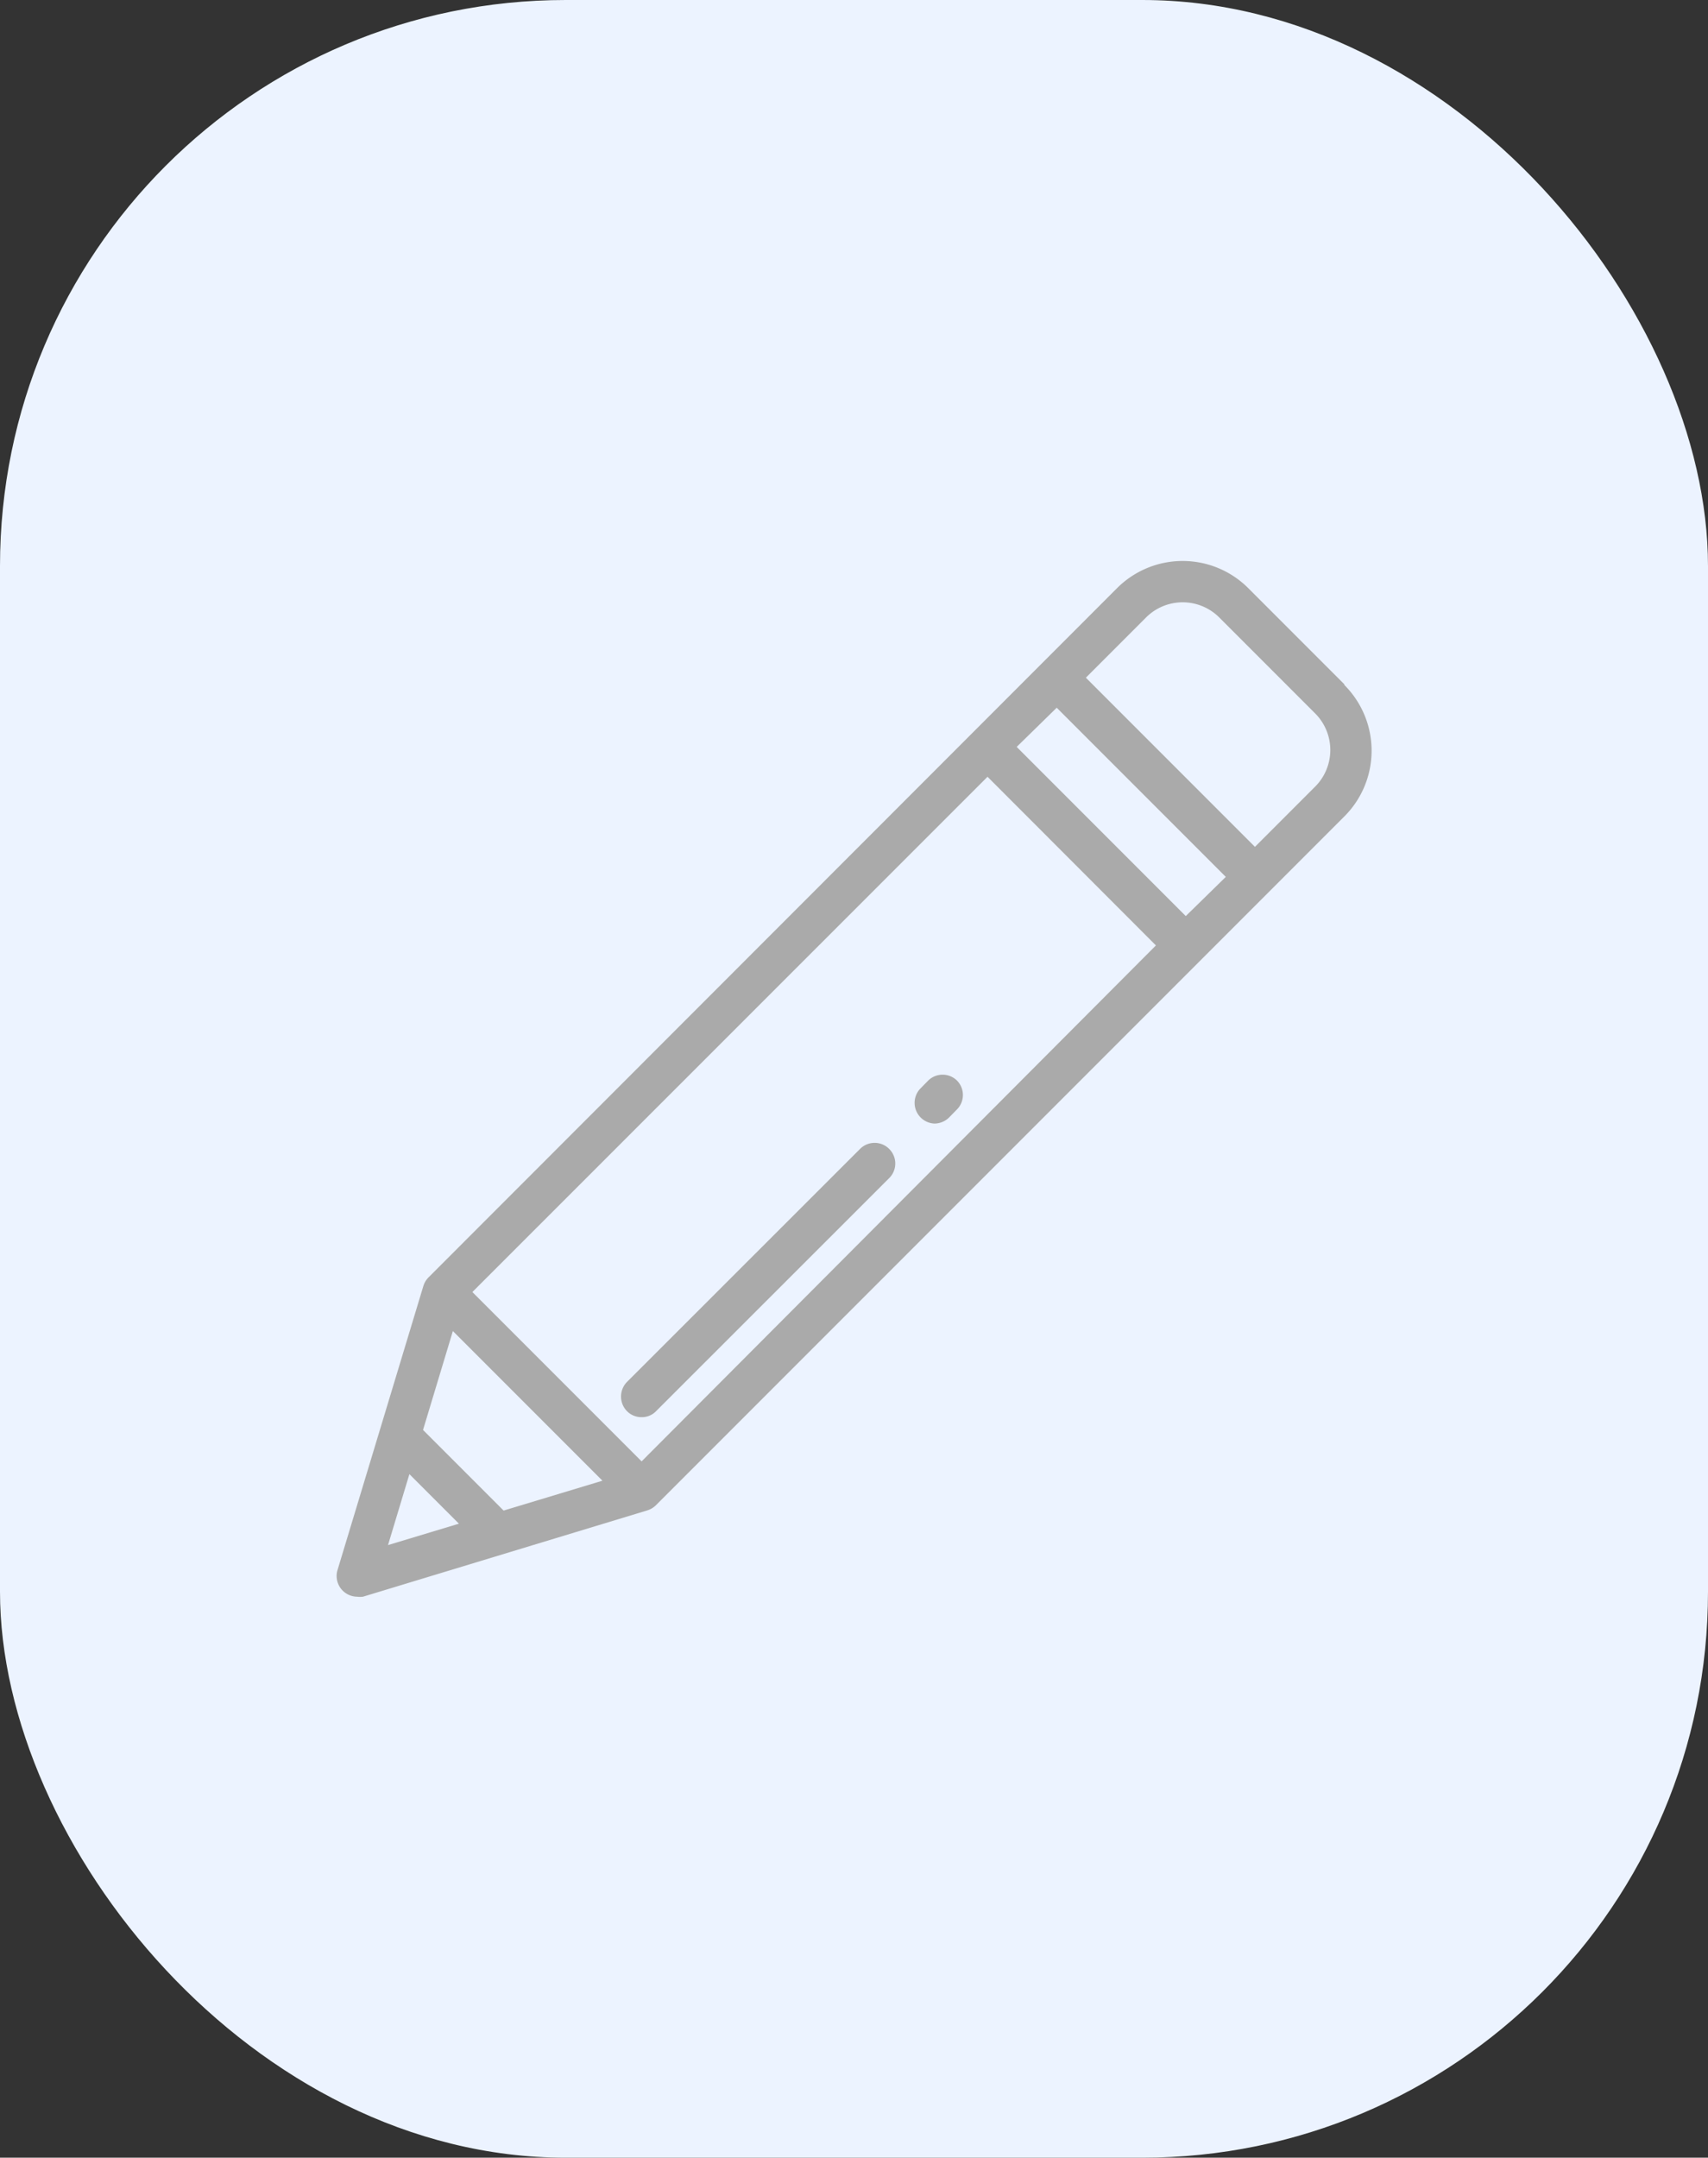 <svg id="Layer_1" data-name="Layer 1" xmlns="http://www.w3.org/2000/svg" viewBox="0 0 99 125"><rect x="0" y="0" width="99" height="125" fill="#333333" stroke="none"/><defs><style>.cls-1{fill:#ecf3ff;}.cls-2{fill:#aaa;}</style></defs><title>Icon</title><rect class="cls-1" width="99" height="125" rx="32.79"/><path class="cls-2" d="M77.92,39.64l-5.56-5.56a5.38,5.38,0,0,0-7.62,0L24.84,74h0a1.22,1.22,0,0,0-.3.5L19.55,91A1.2,1.2,0,0,0,20.7,92.5a1.33,1.33,0,0,0,.34,0l16.48-5a1.22,1.22,0,0,0,.5-.3h0l39.9-39.9a5.38,5.38,0,0,0,0-7.62ZM22.49,89.51l1.24-4.11,2.87,2.87Zm6.7-2-4.67-4.67,1.73-5.73,8.67,8.67Zm8-2.85-9.81-9.81L57.24,45,67,54.77ZM68.73,53.07l-9.8-9.8L61.25,41l9.8,9.8Zm7.5-7.5-3.49,3.49-9.8-9.8,3.49-3.49a3,3,0,0,1,4.24,0l5.56,5.56a3,3,0,0,1,0,4.24Z"/><path class="cls-2" d="M55.48,62.61a1.19,1.19,0,0,0-1.69,0l-.47.48a1.2,1.2,0,0,0,.84,2,1.22,1.22,0,0,0,.85-.35l.47-.48A1.19,1.19,0,0,0,55.48,62.61Z"/><path class="cls-2" d="M51.54,66.56a1.19,1.19,0,0,0-1.69,0L36.34,80.06a1.21,1.21,0,0,0,0,1.69,1.18,1.18,0,0,0,.85.35,1.14,1.14,0,0,0,.84-.35l13.51-13.5A1.19,1.19,0,0,0,51.54,66.56Z"/></svg>